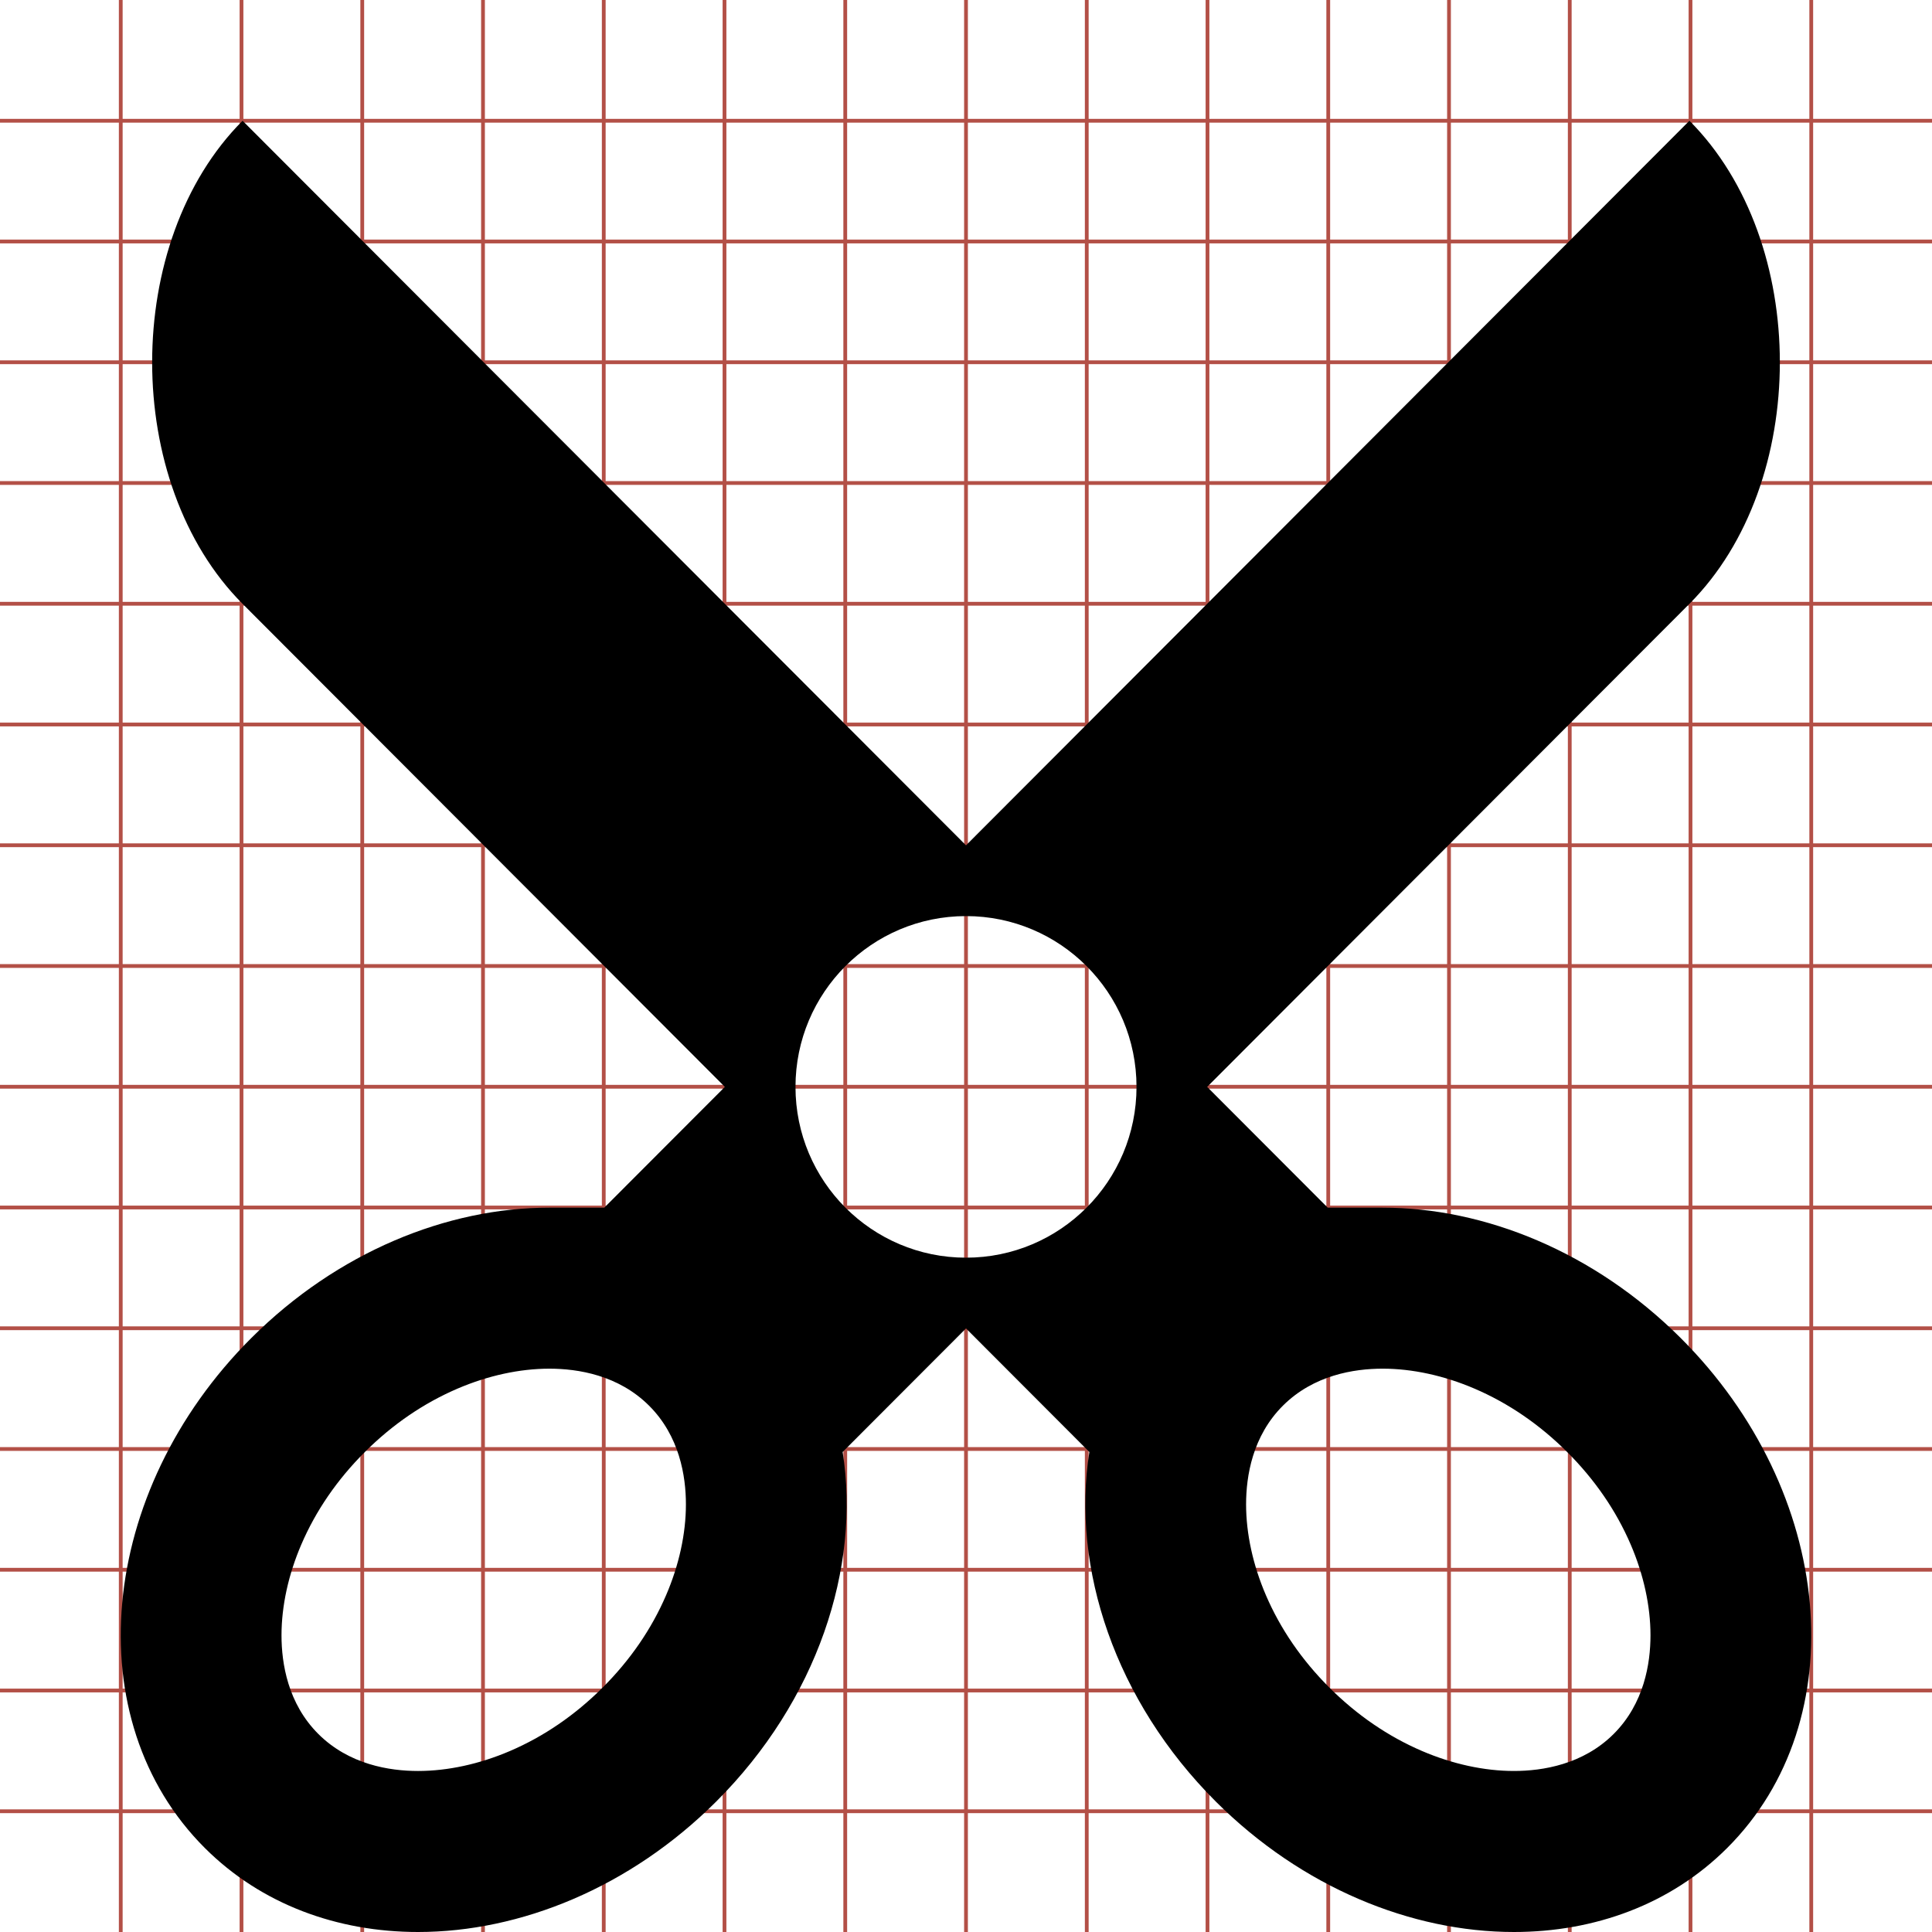 <?xml version="1.0" encoding="utf-8"?> <!-- Generator: IcoMoon.io --> <!DOCTYPE svg PUBLIC "-//W3C//DTD SVG 1.1//EN" "http://www.w3.org/Graphics/SVG/1.1/DTD/svg11.dtd"> <svg width="512" height="512" viewBox="0 0 512 512" xmlns="http://www.w3.org/2000/svg" xmlns:xlink="http://www.w3.org/1999/xlink" fill="#000000"><g class="svgGrid" id="svgGrid"><line stroke-width="1" stroke="#B35047" x1="32" x2="32" y1="0" y2="512"></line><line stroke-width="1" stroke="#B35047" x1="64" x2="64" y1="0" y2="512"></line><line stroke-width="1" stroke="#B35047" x1="96" x2="96" y1="0" y2="512"></line><line stroke-width="1" stroke="#B35047" x1="128" x2="128" y1="0" y2="512"></line><line stroke-width="1" stroke="#B35047" x1="160" x2="160" y1="0" y2="512"></line><line stroke-width="1" stroke="#B35047" x1="192" x2="192" y1="0" y2="512"></line><line stroke-width="1" stroke="#B35047" x1="224" x2="224" y1="0" y2="512"></line><line stroke-width="1" stroke="#B35047" x1="256" x2="256" y1="0" y2="512"></line><line stroke-width="1" stroke="#B35047" x1="288" x2="288" y1="0" y2="512"></line><line stroke-width="1" stroke="#B35047" x1="320" x2="320" y1="0" y2="512"></line><line stroke-width="1" stroke="#B35047" x1="352" x2="352" y1="0" y2="512"></line><line stroke-width="1" stroke="#B35047" x1="384" x2="384" y1="0" y2="512"></line><line stroke-width="1" stroke="#B35047" x1="416" x2="416" y1="0" y2="512"></line><line stroke-width="1" stroke="#B35047" x1="448" x2="448" y1="0" y2="512"></line><line stroke-width="1" stroke="#B35047" x1="480" x2="480" y1="0" y2="512"></line><line stroke-width="1" stroke="#B35047" x1="0" x2="512" y1="32" y2="32"></line><line stroke-width="1" stroke="#B35047" x1="0" x2="512" y1="64" y2="64"></line><line stroke-width="1" stroke="#B35047" x1="0" x2="512" y1="96" y2="96"></line><line stroke-width="1" stroke="#B35047" x1="0" x2="512" y1="128" y2="128"></line><line stroke-width="1" stroke="#B35047" x1="0" x2="512" y1="160" y2="160"></line><line stroke-width="1" stroke="#B35047" x1="0" x2="512" y1="192" y2="192"></line><line stroke-width="1" stroke="#B35047" x1="0" x2="512" y1="224" y2="224"></line><line stroke-width="1" stroke="#B35047" x1="0" x2="512" y1="256" y2="256"></line><line stroke-width="1" stroke="#B35047" x1="0" x2="512" y1="288" y2="288"></line><line stroke-width="1" stroke="#B35047" x1="0" x2="512" y1="320" y2="320"></line><line stroke-width="1" stroke="#B35047" x1="0" x2="512" y1="352" y2="352"></line><line stroke-width="1" stroke="#B35047" x1="0" x2="512" y1="384" y2="384"></line><line stroke-width="1" stroke="#B35047" x1="0" x2="512" y1="416" y2="416"></line><line stroke-width="1" stroke="#B35047" x1="0" x2="512" y1="448" y2="448"></line><line stroke-width="1" stroke="#B35047" x1="0" x2="512" y1="480" y2="480"></line>Bundle</g><path d="M 445.387,354.577c-22.827-22.778-51.864-34.536-78.973-34.536l-14.556,0.00 l-31.952-32.004l 127.81-128.019 c 31.952-32.005, 31.952-96.014,0.00-128.019L 256.001,224.027L 64.285,32.00c-31.952,32.004-31.952,96.014,0.00,128.019l 127.811,128.017 l-31.953,32.004l-14.557,0.00 c-27.11,0.00-56.146,11.759-78.974,34.538c-40.811,40.721-46.325,101.242-12.315,135.175 C 69.282,504.704, 89.441,512.00, 110.795,512.00c 27.108,0.00, 56.145-11.757, 78.973-34.536c 26.792-26.732, 38.371-62.00, 33.542-92.674l 32.692-32.744 l 32.688,32.744c-4.828,30.674, 6.753,65.941, 33.542,92.674C 345.063,500.243, 374.098,512.00, 401.206,512.00 c 21.354,0.00, 41.512-7.296, 56.497-22.248C 491.713,455.819, 486.197,395.298, 445.387,354.577z M 176.512,422.769 c-3.849,8.941-9.505,17.173-16.813,24.463c-7.318,7.302-15.586,12.959-24.574,16.812c-8.066,3.458-16.48,5.284-24.331,5.284 c-7.573,0.00-18.306-1.701-26.431-9.806c-8.068-8.052-9.76-18.659-9.76-26.144c0.00-7.771, 1.821-16.105, 5.263-24.106 c 3.85-8.942, 9.507-17.173, 16.813-24.463c 7.317-7.303, 15.586-12.957, 24.575-16.812c 8.067-3.457, 16.48-5.284, 24.332-5.284 c 7.573,0.00, 18.306,1.70, 26.429,9.807c 8.067,8.049, 9.761,18.658, 9.761,26.142C 181.777,406.433, 179.957,414.77, 176.512,422.769z M 256.002,333.298c-24.957,0.00-45.188-20.266-45.188-45.263c0.00-24.996, 20.231-45.26, 45.188-45.26s 45.186,20.264, 45.186,45.26 C 301.188,313.034, 280.958,333.298, 256.002,333.298z M 427.636,459.521c-8.124,8.104-18.856,9.806-26.43,9.806 c-7.852,0.00-16.265-1.826-24.333-5.284c-8.986-3.853-17.254-9.51-24.571-16.812c-7.307-7.29-12.963-15.521-16.813-24.463 c-3.443-7.999-5.263-16.336-5.263-24.106c0.00-7.483, 1.692-18.094, 9.76-26.143c 8.123-8.104, 18.856-9.807, 26.43-9.807 c 7.85,0.00, 16.265,1.827, 24.33,5.284c 8.989,3.854, 17.258,9.509, 24.575,16.812c 7.305,7.29, 12.962,15.521, 16.813,24.463 c 3.442,7.999, 5.263,16.335, 5.263,24.106C 437.396,440.862, 435.702,451.47, 427.636,459.521z" ></path></svg>
